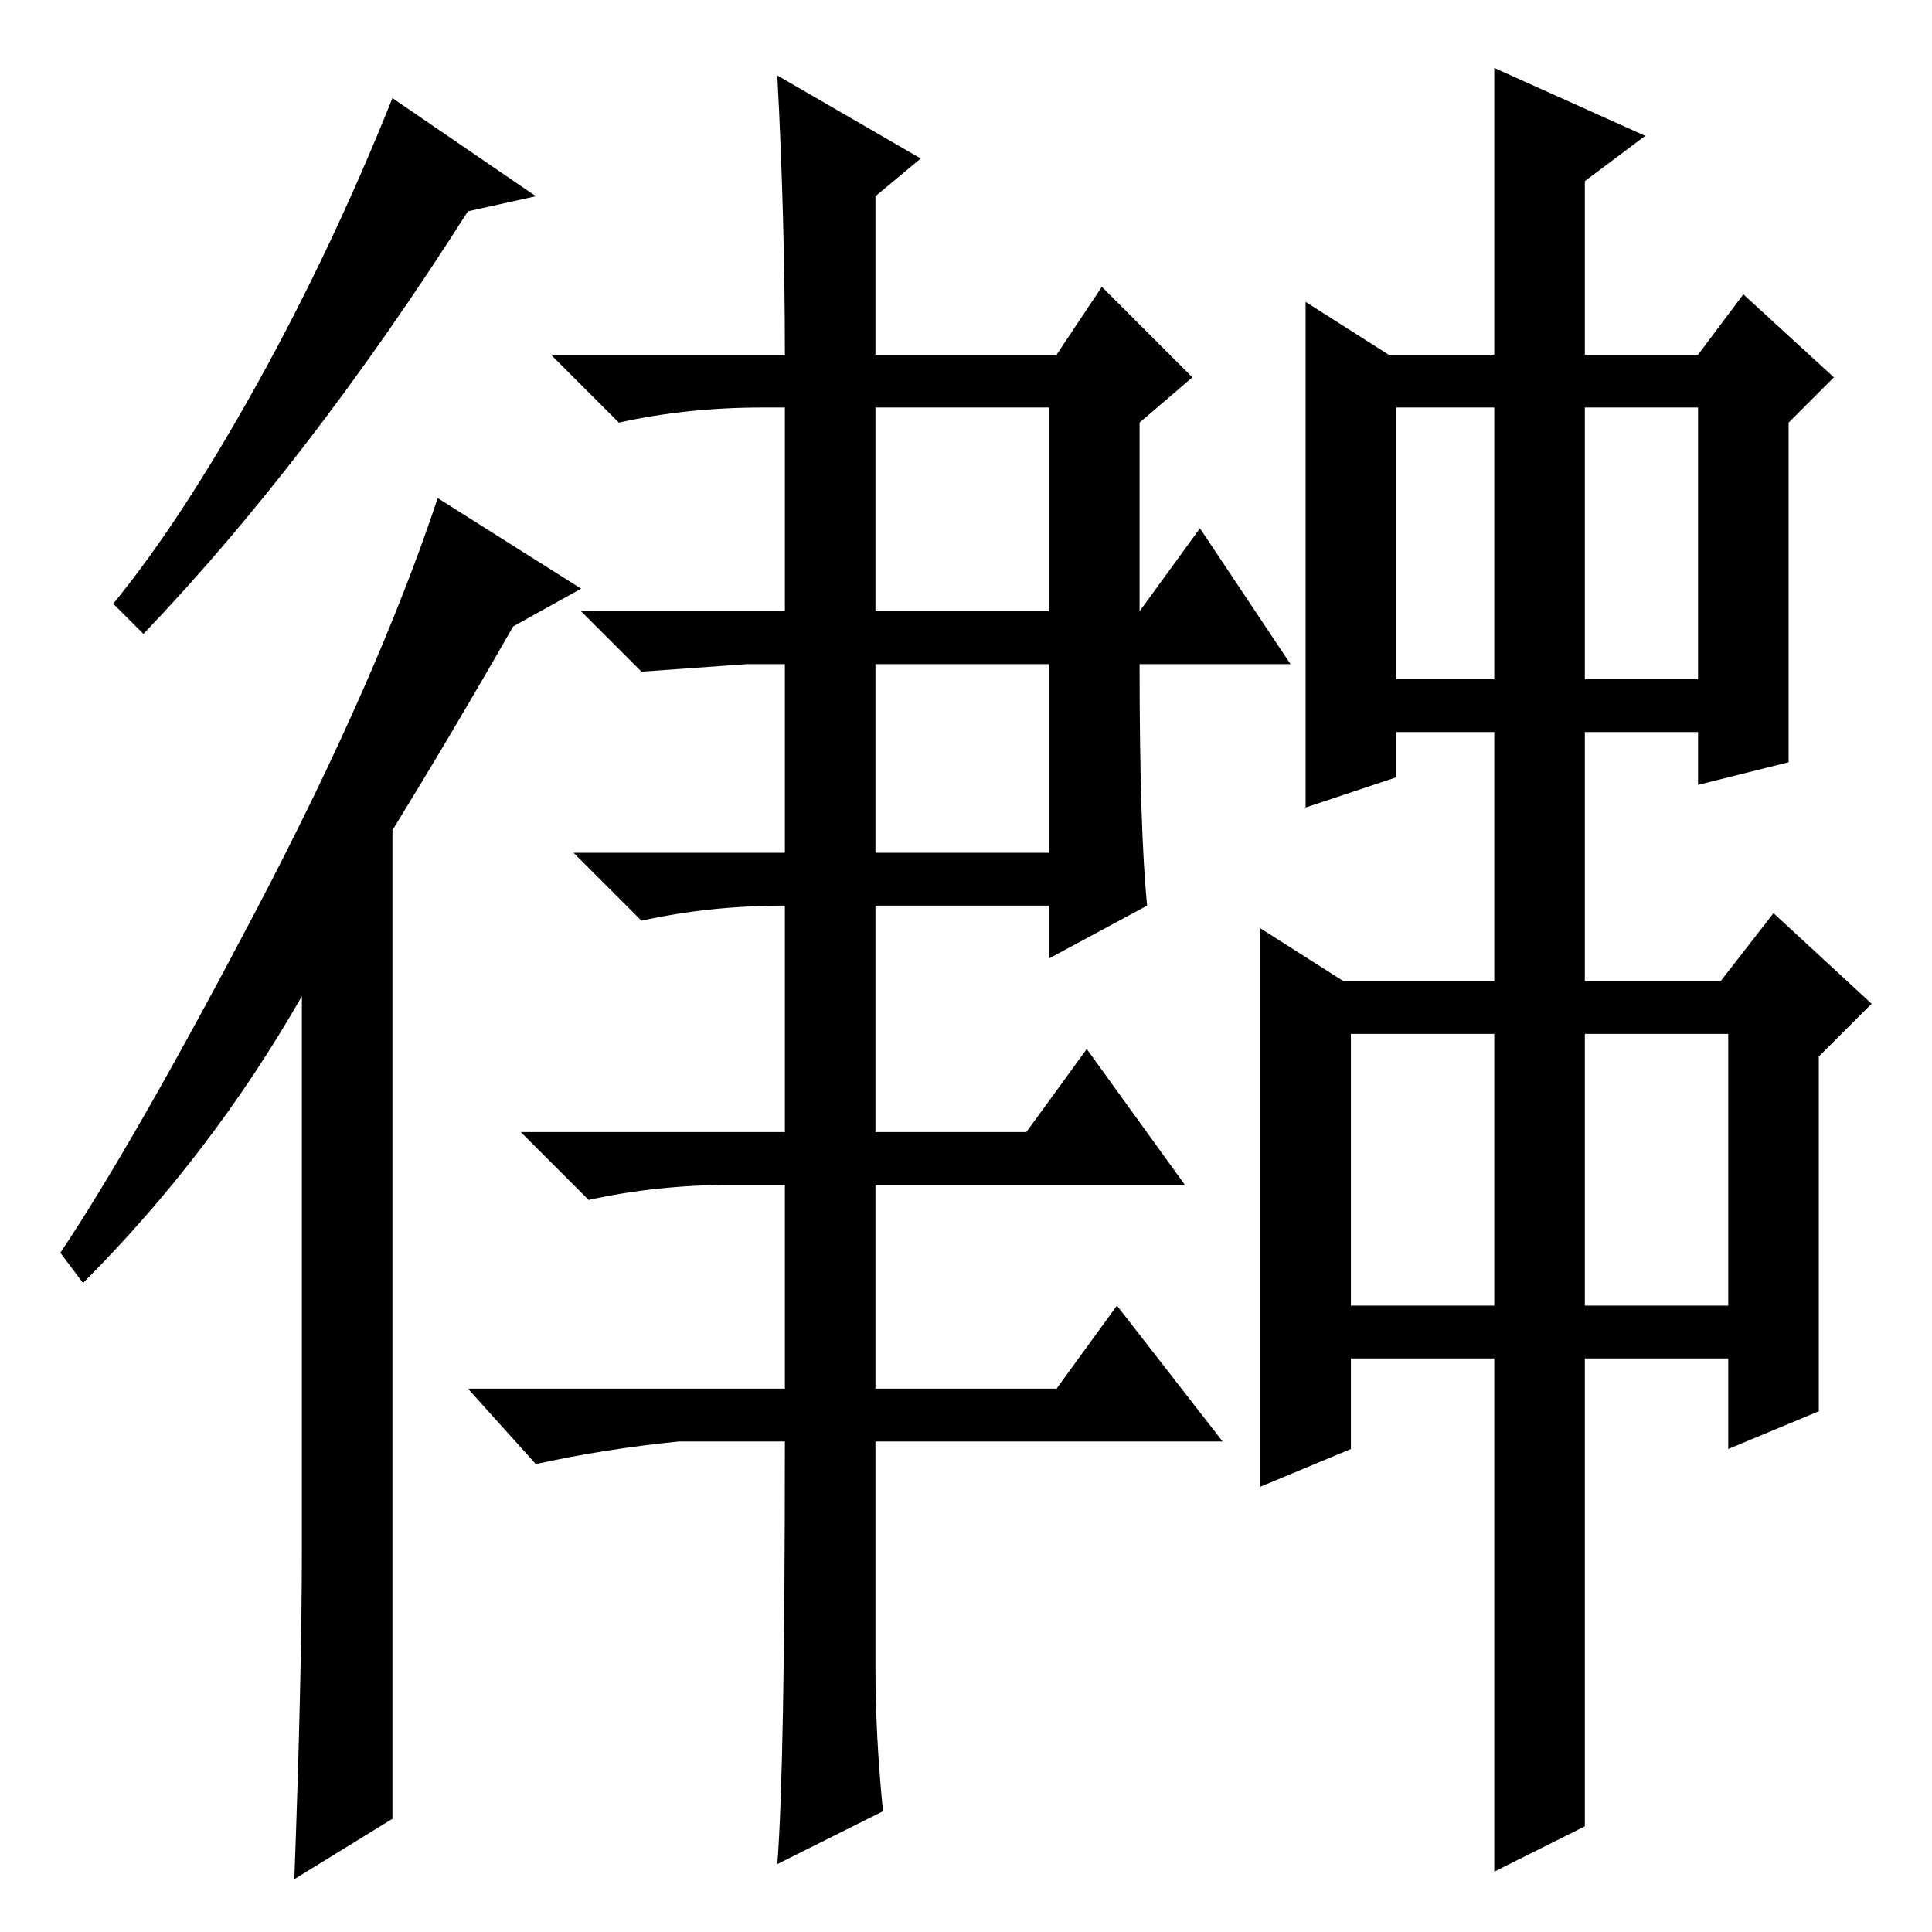 <?xml version="1.0" standalone="no"?>
<!DOCTYPE svg PUBLIC "-//W3C//DTD SVG 1.1//EN" "http://www.w3.org/Graphics/SVG/1.1/DTD/svg11.dtd" >
<svg xmlns="http://www.w3.org/2000/svg" xmlns:xlink="http://www.w3.org/1999/xlink" version="1.1" viewBox="0 -36 256 256">
  <g transform="matrix(1 0 0 -1 0 220)">
   <path fill="currentColor"
d="M52 146v-131l-13 -8q1 27 1 44v73q-12 -21 -29 -38l-3 4q10 15 26 45.5t24 54.5l19 -12l-9 -5q-8 -14 -16 -27zM19 172l-4 4q9 11 19 29t18 38l19 -13l-9 -2q-21 -33 -43 -56zM116 35q0 -9 1 -19l-14 -7q1 13 1 56h-14q-10 -1 -19 -3l-9 10h42v27h-7q-10 0 -19 -2l-9 9
h35v30q-10 0 -19 -2l-9 9h28v25h-5l-14 -1l-8 8h27v27h-3q-10 0 -19 -2l-9 9h31q0 18 -1 37l19 -11l-6 -5v-21h24l6 9l12 -12l-7 -6v-25l8 11l12 -18h-20q0 -22 1 -32l-13 -7v7h-23v-30h20l8 11l13 -18h-41v-27h24l8 11l14 -18h-46v-30zM116 175h23v27h-23v-27zM116 143h23
v25h-23v-25zM210 83h19v36h-19v-36zM167 95v38l11 -7h20v33h-13v-6l-12 -4v67l11 -7h14v38l20 -9l-8 -6v-23h15l6 8l12 -11l-6 -6v-45l-12 -3v7h-15v-33h18l7 9l13 -12l-7 -7v-47l-12 -5v12h-19v-62l-12 -6v68h-19v-12l-12 -5v36zM185 166h13v36h-13v-36zM210 166h15v36h-15
v-36zM179 83h19v36h-19v-36z" />
  </g>

</svg>
